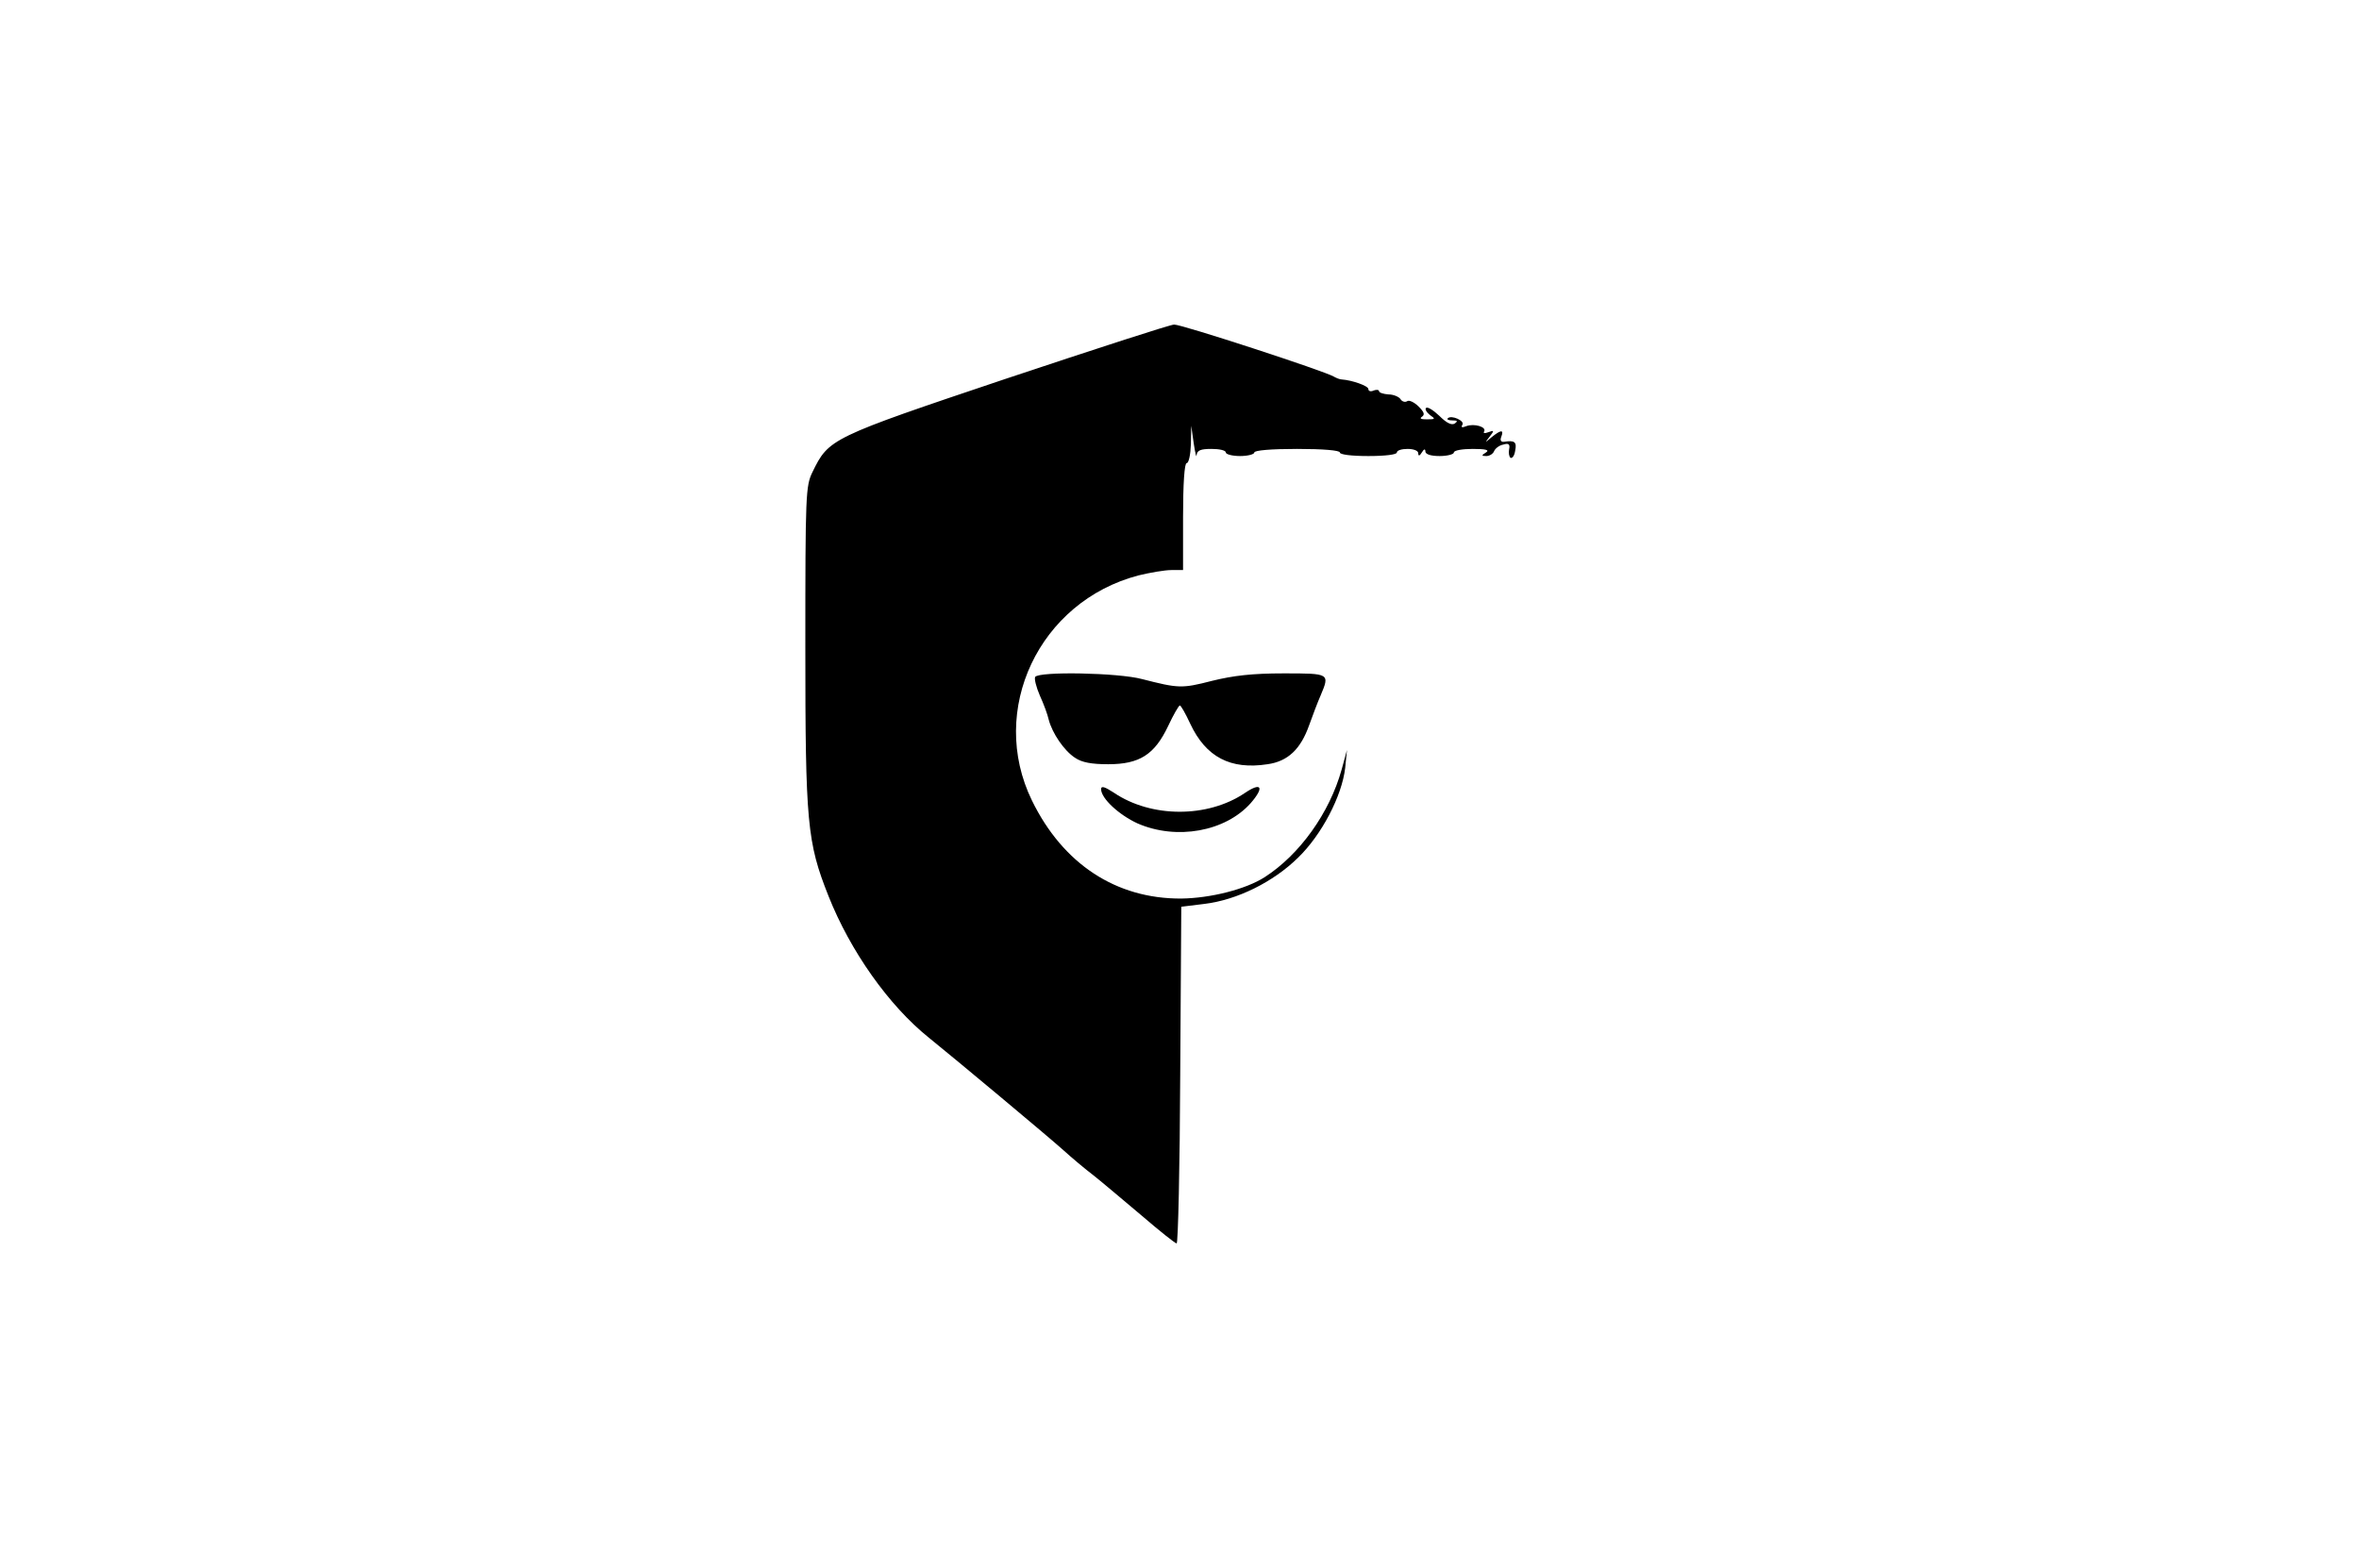 <?xml version="1.0" standalone="no"?>
<!DOCTYPE svg PUBLIC "-//W3C//DTD SVG 20010904//EN"
 "http://www.w3.org/TR/2001/REC-SVG-20010904/DTD/svg10.dtd">
<svg version="1.0" xmlns="http://www.w3.org/2000/svg"
 width="662pt" height="440pt" viewBox="0 0 662 440"
 preserveAspectRatio="xMidYMid meet">
<g transform="translate(0,440) scale(0.1,-0.1)"
fill="#000000" stroke="none">
<path d="M2823 3337 c-494 -166 -497 -168 -543 -262 -19 -39 -20 -62 -20 -491
0 -494 5 -548 65 -699 61 -154 169 -307 281 -397 72 -58 338 -280 379 -317 22
-20 60 -52 85 -71 24 -19 84 -70 134 -112 50 -43 94 -78 98 -78 4 0 9 213 10
472 l3 473 65 8 c91 11 193 61 263 130 66 64 123 173 132 252 l5 50 -15 -55
c-34 -122 -118 -239 -216 -302 -53 -34 -152 -59 -234 -60 -183 -1 -332 97
-419 275 -124 254 20 559 299 632 33 8 74 15 92 15 l33 0 0 150 c0 93 4 150
10 150 6 0 11 24 12 53 l1 52 7 -50 c4 -27 8 -42 8 -32 2 13 11 17 42 17 22 0
40 -4 40 -10 0 -5 18 -10 40 -10 22 0 40 5 40 10 0 6 47 10 120 10 73 0 120
-4 120 -10 0 -6 33 -10 80 -10 47 0 80 4 80 10 0 6 14 10 30 10 17 0 30 -5 30
-12 0 -9 4 -8 10 2 6 10 10 11 10 3 0 -8 15 -13 40 -13 22 0 40 5 40 10 0 6
24 10 53 10 37 0 48 -3 37 -10 -13 -8 -13 -10 1 -10 9 0 19 6 22 14 3 7 14 16
25 18 16 5 20 1 17 -13 -2 -10 0 -21 4 -24 5 -2 11 6 13 20 5 24 -1 30 -31 25
-9 -1 -12 4 -8 14 8 21 -1 20 -27 -1 -20 -17 -20 -17 -6 1 14 18 13 19 -3 13
-10 -4 -16 -3 -12 2 7 13 -28 23 -50 15 -12 -5 -16 -4 -11 4 7 11 -31 28 -41
18 -4 -3 2 -6 13 -6 14 0 16 -2 6 -9 -9 -5 -23 2 -43 22 -17 16 -33 26 -37 22
-4 -3 1 -12 11 -20 16 -11 15 -12 -9 -12 -16 0 -21 2 -14 7 9 6 7 13 -9 29
-12 12 -27 19 -32 15 -6 -4 -15 -1 -19 6 -4 6 -19 13 -34 13 -14 1 -26 5 -26
9 0 4 -7 5 -15 2 -8 -4 -15 -2 -15 4 0 9 -46 25 -75 27 -5 0 -15 4 -22 8 -24
15 -428 147 -448 146 -11 0 -223 -69 -472 -152z"/>
<path d="M2905 2500 c-3 -5 3 -29 13 -52 11 -24 22 -54 25 -68 10 -38 43 -87
74 -107 19 -13 46 -18 93 -18 88 0 130 27 168 107 15 32 30 58 33 58 3 0 16
-23 29 -51 44 -94 113 -130 217 -114 57 8 93 42 117 110 10 28 24 65 32 83 26
62 26 62 -104 62 -87 0 -140 -6 -201 -21 -85 -22 -94 -21 -196 5 -67 18 -290
22 -300 6z"/>
<path d="M3090 2185 c0 -26 50 -72 102 -96 110 -48 247 -23 318 57 39 45 30
60 -17 28 -104 -70 -262 -70 -367 1 -26 17 -36 20 -36 10z"/>
</g>
</svg>

